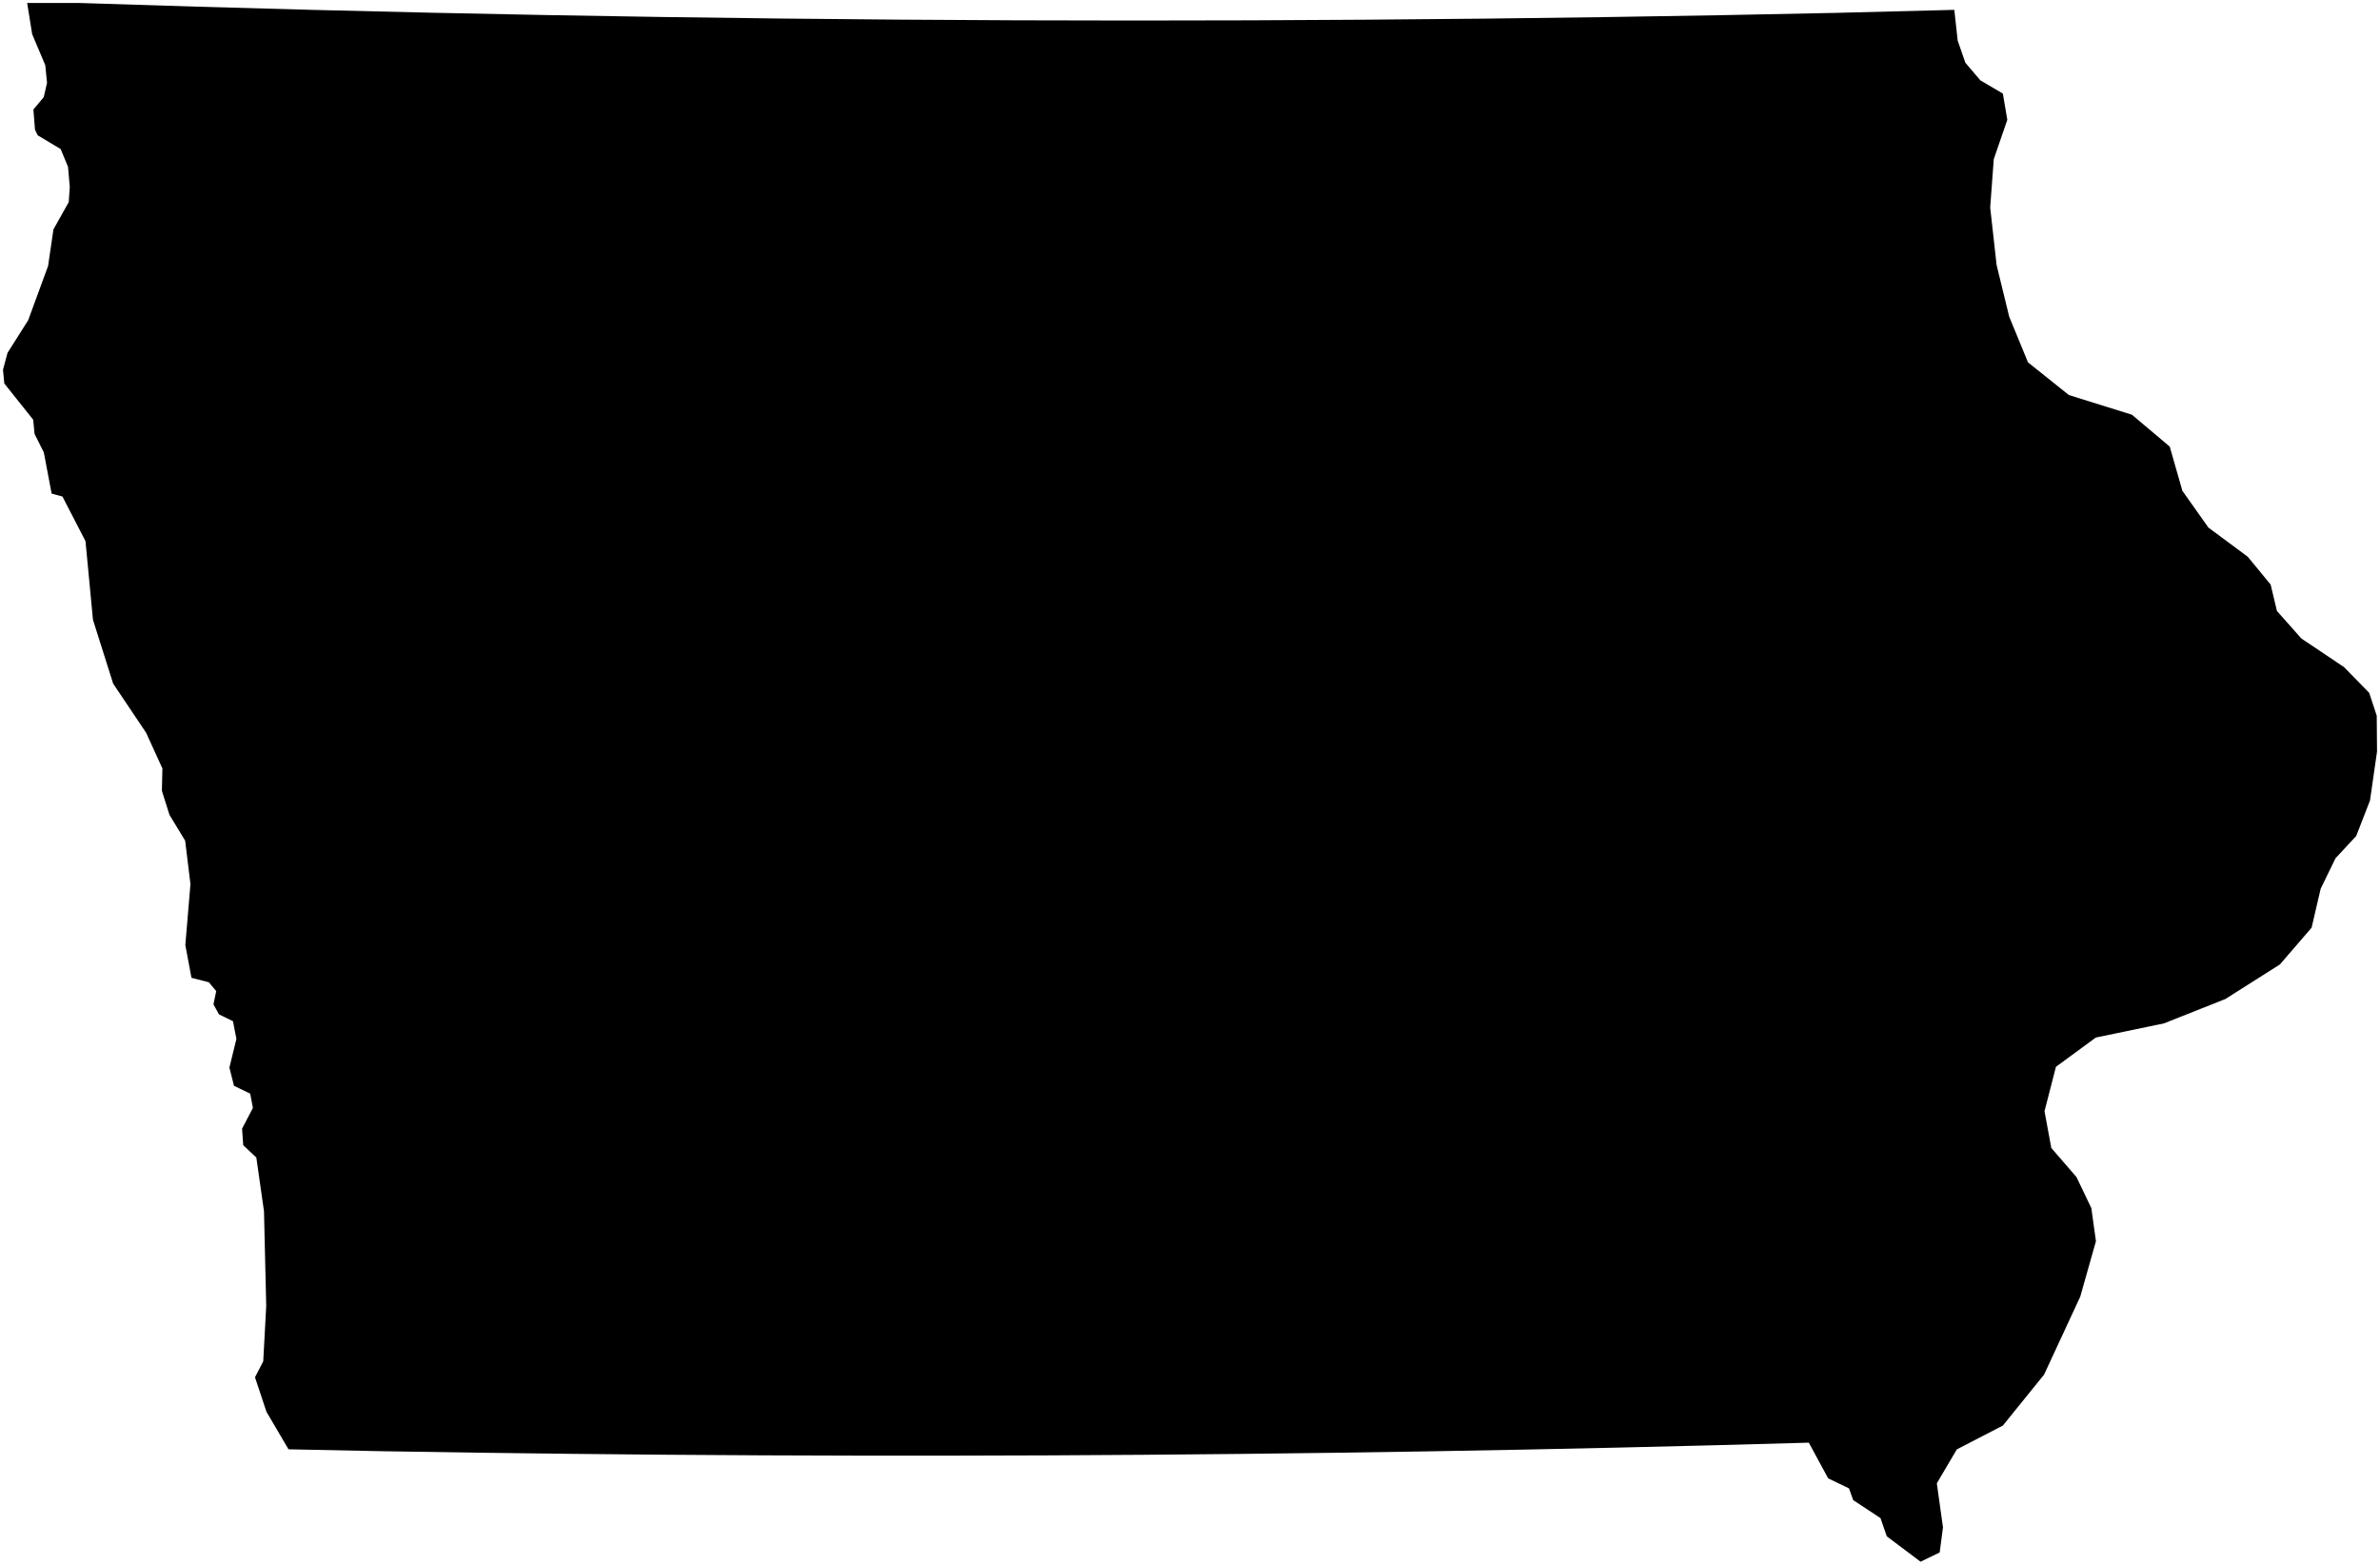 <?xml version="1.0"?>
<svg xmlns="http://www.w3.org/2000/svg" version="1.2" baseProfile="tiny" width="800" height="526" viewBox="0 0 800 526" stroke-linecap="round" stroke-linejoin="round">
<g id="ne_50m_admin_1_states_provinces">
<path d="M 645.566 524.971 634.208 516.436 632.104 510.317 622.926 504.268 621.505 500.319 614.513 496.954 608.01 484.957 576.079 485.833 544.135 486.609 512.18 487.29 480.216 487.874 448.244 488.359 416.268 488.745 384.288 489.035 352.306 489.227 320.325 489.32 288.348 489.317 256.374 489.216 224.407 489.017 192.448 488.718 160.5 488.324 128.561 487.831 96.978 487.189 89.569 474.588 85.711 462.98 88.483 457.614 89.486 438.998 88.734 407.127 86.161 389.11 81.754 384.957 81.37 379.397 85.011 372.427 84.099 367.624 78.651 364.992 77.107 358.863 79.468 349.241 78.309 343.284 73.624 340.998 71.748 337.629 72.676 333.173 70.21 330.195 64.36 328.699 62.296 317.697 64.019 297.199 62.237 282.606 56.962 273.914 54.415 265.818 54.592 258.331 49.123 246.328 38.035 229.803 31.247 208.329 28.739 181.915 20.994 166.921 17.352 165.915 14.733 152.076 11.613 145.858 11.163 141.096 1.446 128.903 1 124.301 2.528 118.614 9.473 107.645 16.158 89.434 17.969 77.105 23.1 67.952 23.454 62.859 22.868 56.086 20.398 50.112 12.668 45.482 11.76 43.613 11.23 36.814 14.71 32.646 15.807 27.841 15.219 21.915 10.819 11.508 9.126 1.012 26.641 1 65.895 2.232 105.184 3.322 144.499 4.266 183.835 5.066 223.191 5.723 262.565 6.234 301.952 6.6 341.344 6.824 380.74 6.901 420.139 6.833 459.535 6.621 498.919 6.266 538.296 5.765 577.658 5.119 616.997 4.33 656.911 3.311 658.045 13.653 660.626 21.087 665.682 27.021 673.226 31.454 674.726 40.279 670.177 53.493 668.971 69.757 671.128 89.085 675.356 106.427 681.672 121.798 695.422 132.796 716.603 139.404 729.323 150.122 733.572 164.982 734.442 166.211 742.312 177.335 755.558 187.158 763.242 196.506 765.356 205.379 773.576 214.64 787.924 224.26 796.369 232.905 798.903 240.587 799 252.64 796.643 269.078 791.995 281.038 785.046 288.502 780.053 298.771 777.009 311.846 766.346 324.208 748.029 335.817 727.402 344.007 704.469 348.777 691.072 358.61 687.227 373.545 689.519 385.902 697.966 395.659 702.97 406.097 704.519 417.224 699.237 435.89 687.078 462.093 673.236 479.203 657.751 487.222 651.032 498.623 653.101 513.426 651.995 521.861 645.566 524.971 Z"/>
</g>
</svg>